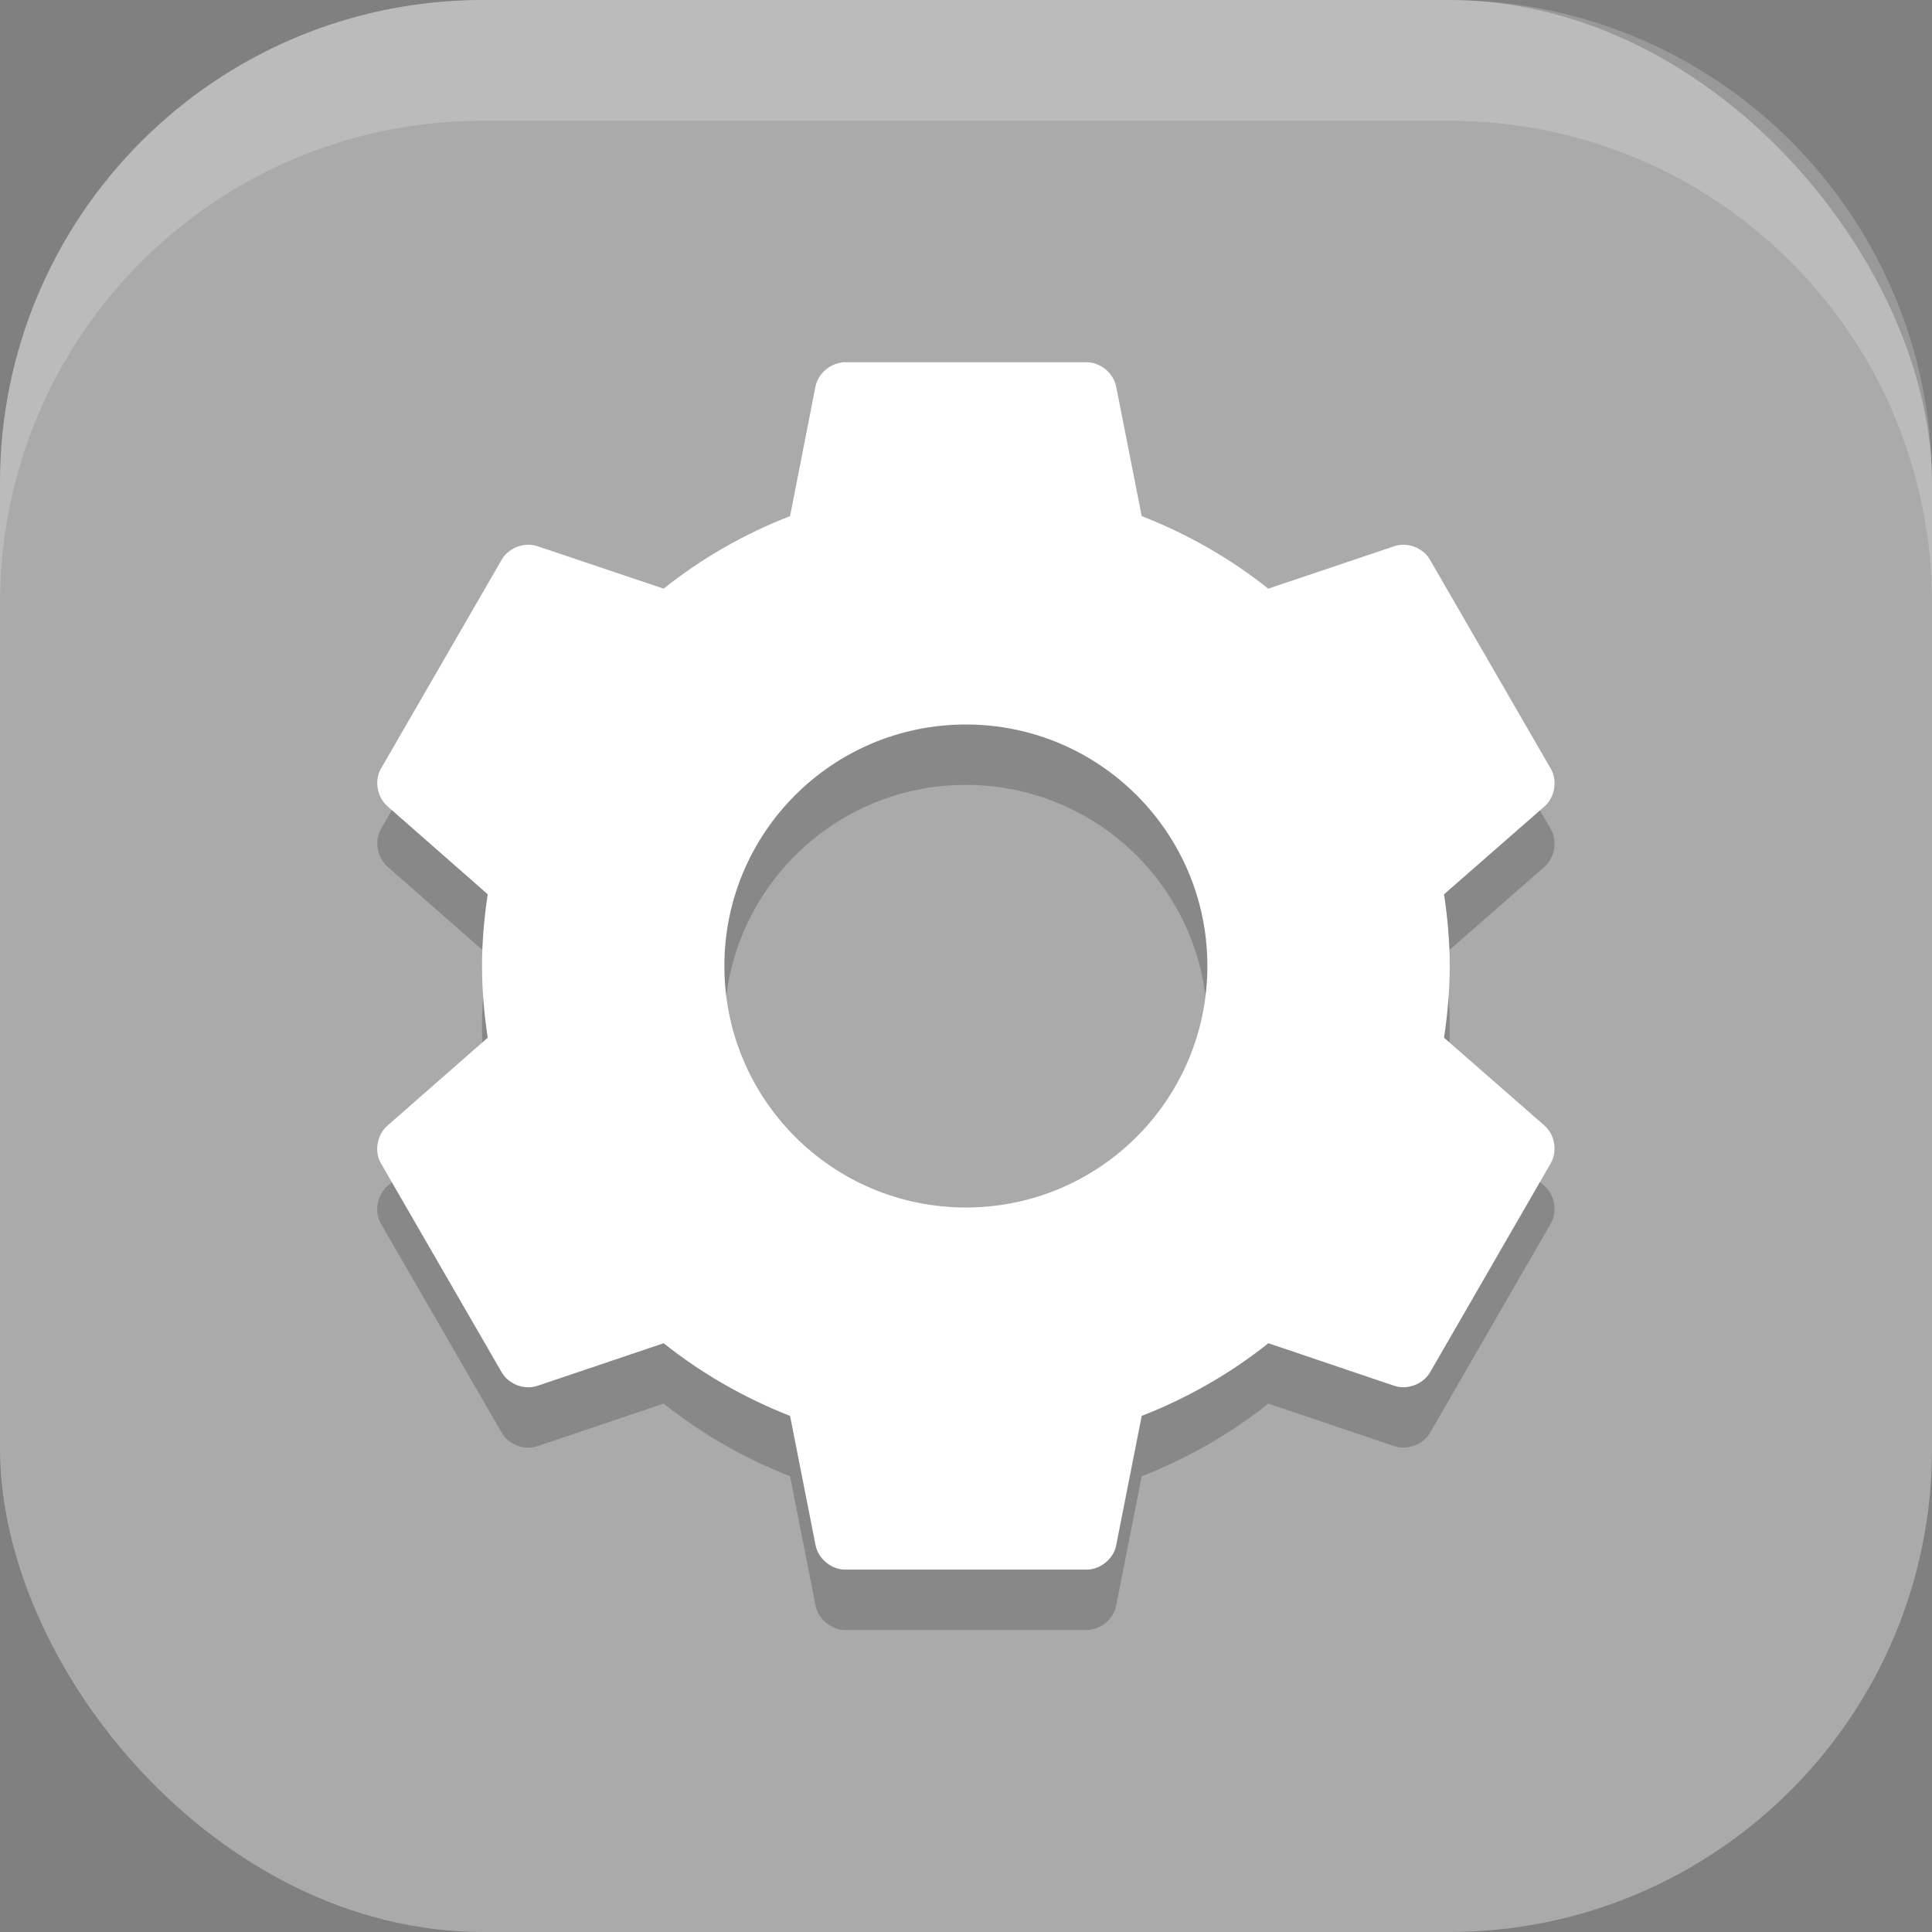 <?xml version="1.0" encoding="UTF-8" standalone="no"?>
<!-- Created with Inkscape (http://www.inkscape.org/) -->

<svg
   width="16"
   height="16"
   viewBox="0 0 16 16"
   version="1.1"
   id="svg5"
   inkscape:version="1.3.2 (091e20ef0f, 2023-11-25, custom)"
   sodipodi:docname="com.github.joseexposito.touche.svg"
   xmlns:inkscape="http://www.inkscape.org/namespaces/inkscape"
   xmlns:sodipodi="http://sodipodi.sourceforge.net/DTD/sodipodi-0.dtd"
   xmlns="http://www.w3.org/2000/svg"
   xmlns:svg="http://www.w3.org/2000/svg">
  <rect x="0" y="0" width="16" height="16" fill="#808080" stroke="none"/>
  <sodipodi:namedview
     id="namedview7"
     pagecolor="#ffffff"
     bordercolor="#000000"
     borderopacity="0.25"
     inkscape:showpageshadow="2"
     inkscape:pageopacity="0.0"
     inkscape:pagecheckerboard="0"
     inkscape:deskcolor="#d1d1d1"
     inkscape:document-units="px"
     showgrid="false"
     inkscape:zoom="50.1875"
     inkscape:cx="8"
     inkscape:cy="7.9701121"
     inkscape:window-width="1920"
     inkscape:window-height="1008"
     inkscape:window-x="0"
     inkscape:window-y="0"
     inkscape:window-maximized="1"
     inkscape:current-layer="svg5" />
  <defs
     id="defs2" />
  <rect
     style="fill:#aaaaaa;fill-opacity:1;stroke-width:1.143;stroke-linecap:square"
     id="rect396"
     width="16"
     height="16"
     x="0"
     y="0"
     ry="4" />
  <path
     id="path1250"
     style="opacity:0.2;fill:#000000;stroke-width:0.5"
     d="M 6.974,3.5 C 6.868,3.512 6.773,3.598 6.753,3.703 L 6.543,4.774 C 6.163,4.922 5.809,5.125 5.496,5.375 L 4.453,5.024 C 4.345,4.986 4.214,5.035 4.156,5.133 L 3.154,6.867 c -0.056,0.1 -0.03,0.238 0.057,0.312 L 4.039,7.906 c -0.029,0.195 -0.047,0.391 -0.047,0.594 0,0.203 0.018,0.399 0.047,0.594 L 3.211,9.82 C 3.123,9.895 3.097,10.033 3.154,10.133 l 1.002,1.734 c 0.058,0.098 0.189,0.147 0.297,0.109 l 1.043,-0.352 c 0.313,0.25 0.668,0.453 1.047,0.602 l 0.211,1.07 c 0.021,0.112 0.13,0.202 0.244,0.203 h 2.004 c 0.114,-0.002 0.221,-0.091 0.242,-0.203 l 0.211,-1.07 c 0.379,-0.148 0.736,-0.352 1.049,-0.602 l 1.041,0.352 c 0.108,0.037 0.239,-0.011 0.297,-0.109 L 12.843,10.133 C 12.9,10.033 12.876,9.895 12.789,9.82 L 11.959,9.094 c 0.029,-0.195 0.047,-0.391 0.047,-0.594 0,-0.203 -0.018,-0.399 -0.047,-0.594 L 12.789,7.18 c 0.087,-0.075 0.111,-0.213 0.055,-0.312 L 11.841,5.133 C 11.783,5.035 11.652,4.986 11.545,5.024 L 10.503,5.375 C 10.19,5.125 9.834,4.922 9.455,4.774 L 9.244,3.703 C 9.222,3.591 9.116,3.502 9.002,3.5 H 6.998 c -0.008,-2.5e-4 -0.016,-2.5e-4 -0.023,0 z m 1.025,3 c 1.105,0 2,0.895 2,2 0,1.105 -0.895,2 -2,2 -1.105,0 -2,-0.895 -2,-2 0,-1.105 0.895,-2 2,-2 z" />
  <path
     id="path1082"
     style="fill:#ffffff;stroke-width:0.5"
     d="m 6.974,3 v 0.002 C 6.868,3.014 6.773,3.098 6.753,3.203 L 6.543,4.274 C 6.163,4.422 5.809,4.625 5.496,4.875 L 4.453,4.524 C 4.345,4.486 4.214,4.535 4.156,4.633 L 3.154,6.367 c -0.056,0.1 -0.03,0.238 0.057,0.312 L 4.039,7.406 c -0.029,0.195 -0.047,0.391 -0.047,0.594 0,0.203 0.018,0.399 0.047,0.594 L 3.211,9.32 C 3.123,9.395 3.097,9.533 3.154,9.633 l 1.002,1.734 c 0.058,0.098 0.189,0.147 0.297,0.109 l 1.043,-0.352 c 0.313,0.25 0.668,0.453 1.047,0.602 l 0.211,1.07 c 0.021,0.112 0.13,0.202 0.244,0.203 h 2.004 c 0.114,-0.002 0.221,-0.091 0.242,-0.203 l 0.211,-1.07 c 0.379,-0.148 0.736,-0.352 1.049,-0.602 l 1.041,0.352 c 0.108,0.037 0.239,-0.011 0.297,-0.109 L 12.843,9.633 C 12.9,9.533 12.876,9.395 12.789,9.32 L 11.959,8.594 c 0.029,-0.195 0.047,-0.391 0.047,-0.594 0,-0.203 -0.018,-0.399 -0.047,-0.594 L 12.789,6.68 c 0.087,-0.075 0.111,-0.213 0.055,-0.312 L 11.841,4.633 C 11.783,4.535 11.653,4.486 11.545,4.524 L 10.503,4.875 C 10.19,4.625 9.834,4.422 9.455,4.274 L 9.244,3.203 C 9.222,3.091 9.116,3.002 9.002,3 H 6.998 c -0.008,-2.5e-4 -0.016,-2.5e-4 -0.023,0 z m 1.025,3 c 1.105,0 2,0.895 2,2 0,1.105 -0.895,2 -2,2 -1.105,0 -2,-0.895 -2,-2 0,-1.105 0.895,-2 2,-2 z" />
  <path
     id="rect639"
     style="fill:#ffffff;stroke-linecap:square;opacity:0.2"
     d="M 4 0 C 1.784 0 0 1.784 0 4 L 0 5 C 0 2.784 1.784 1 4 1 L 12 1 C 14.216 1 16 2.784 16 5 L 16 4 C 16 1.784 14.216 0 12 0 L 4 0 z " />
</svg>
